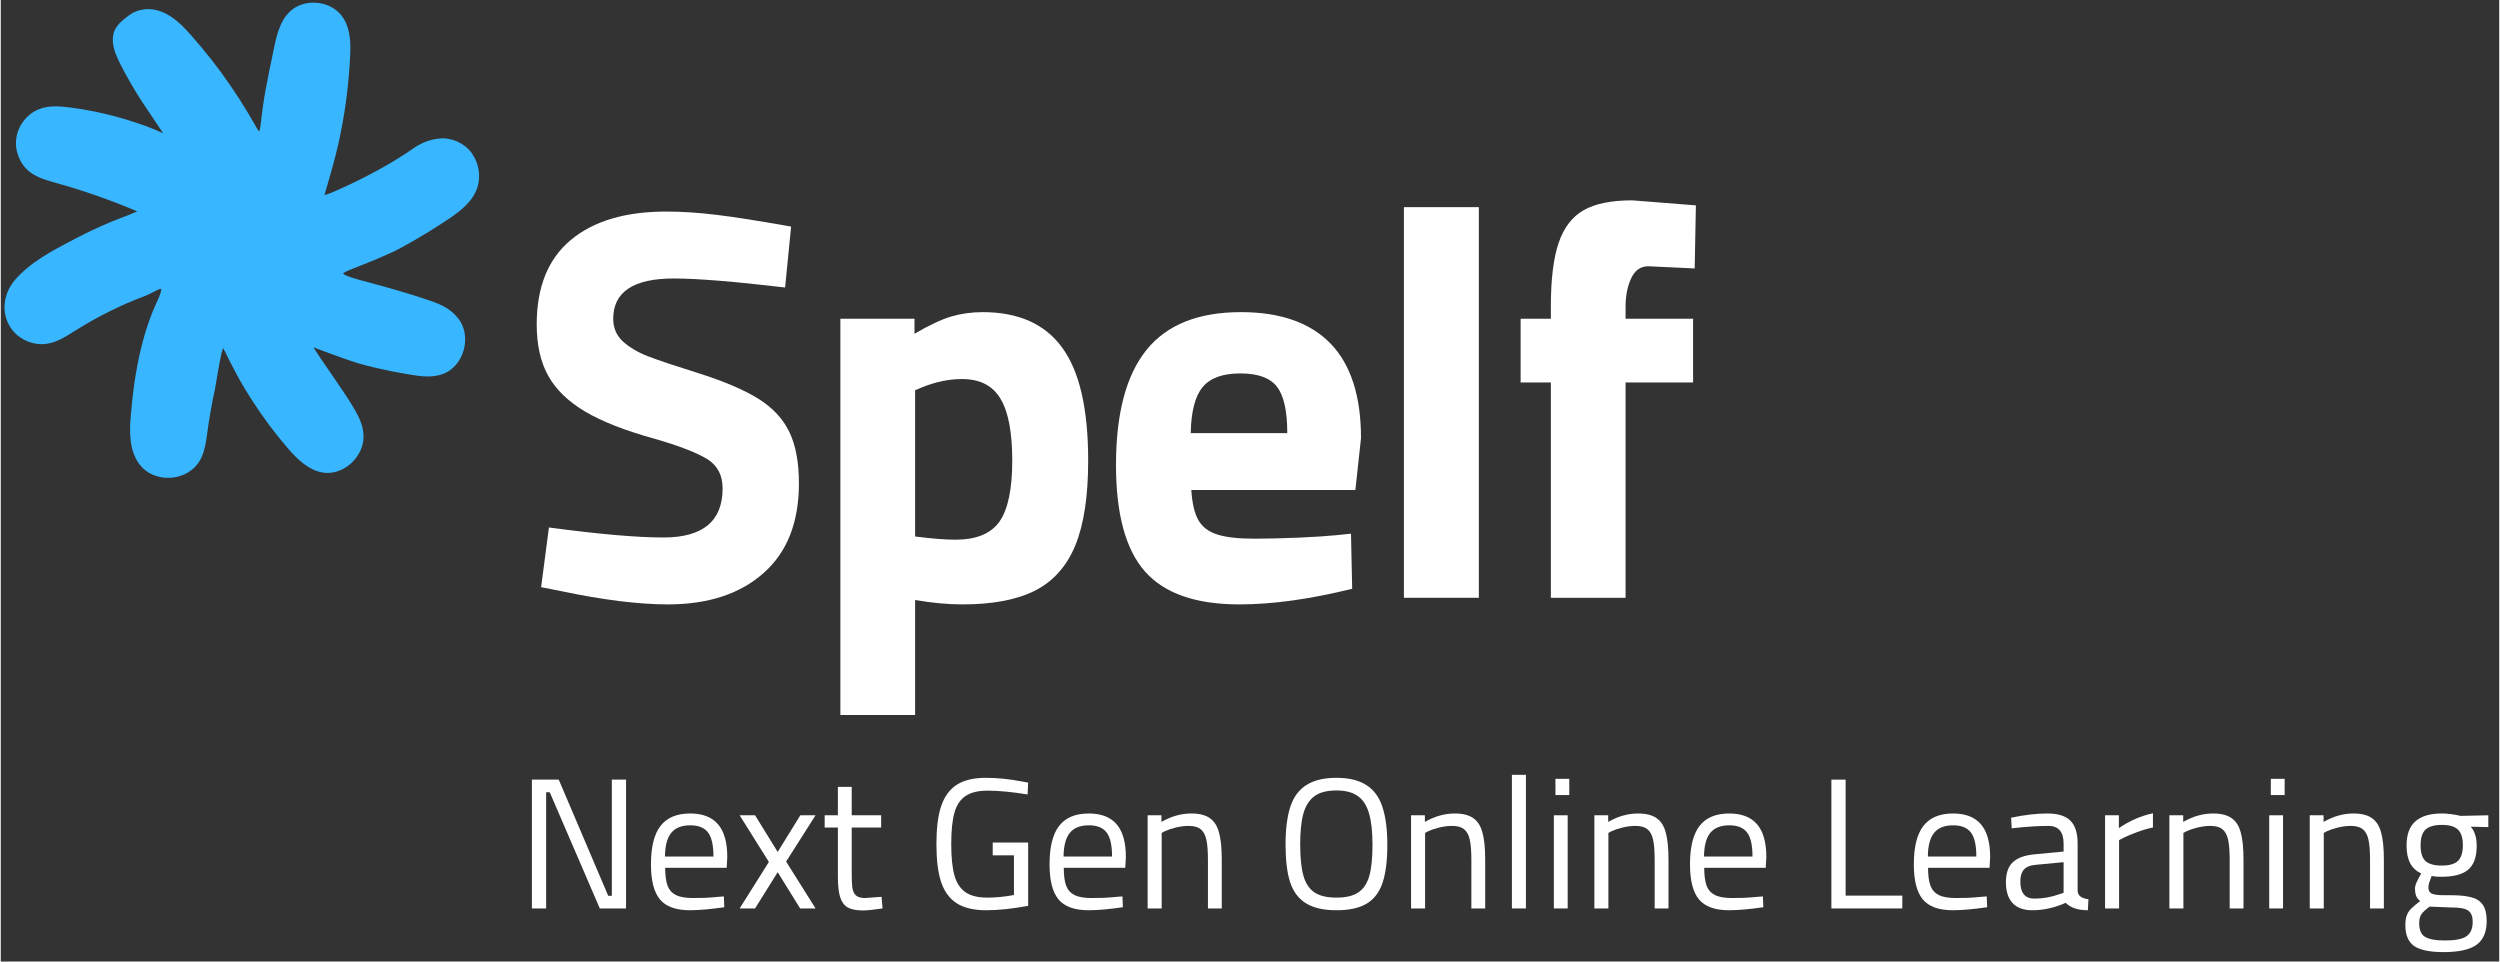 <svg xmlns="http://www.w3.org/2000/svg" xmlns:xlink="http://www.w3.org/1999/xlink" width="260" zoomAndPan="magnify" viewBox="0 0 194.88 75" height="100" preserveAspectRatio="xMidYMid meet" version="1.0"><rect x="0" y="0" width="194.88" height="75" fill="#333333" stroke="none"/><defs><g/><clipPath id="id1"><path d="M 0 0.023 L 37.477 0.023 L 37.477 37.5 L 0 37.5 Z M 0 0.023 " clip-rule="nonzero"/></clipPath><clipPath id="id2"><path d="M 187 63 L 194.762 63 L 194.762 74.977 L 187 74.977 Z M 187 63 " clip-rule="nonzero"/></clipPath></defs><g clip-path="url(#id1)"><path fill="rgb(21.959%, 71.37%, 100%)" d="M 36.641 12.125 C 36.617 12.086 36.582 12.051 36.559 12.008 C 36.004 11.293 35.074 10.902 34.191 11.004 C 33.219 11.113 32.496 11.598 32.113 11.879 C 32.113 11.879 29.738 13.59 25.855 15.234 C 25.191 15.516 25.082 15.402 25.059 15.371 C 25.031 15.336 25.023 15.285 25.051 15.215 C 25.527 13.539 26.047 11.863 26.359 10.152 C 26.734 8.254 26.969 6.332 27.062 4.398 C 27.113 3.418 27.105 2.379 26.594 1.555 C 25.797 0.262 23.758 0.023 22.684 1.094 C 22.016 1.77 21.77 2.754 21.57 3.691 C 21.309 4.883 21.066 6.082 20.848 7.285 C 20.738 7.887 20.656 8.5 20.578 9.113 C 20.48 9.922 20.438 10.449 20.234 10.492 C 20.16 10.508 20.027 10.484 19.809 10.102 C 19.582 9.711 19.363 9.316 19.129 8.934 C 18.699 8.219 18.258 7.523 17.785 6.84 C 16.855 5.469 15.832 4.16 14.727 2.918 C 14.07 2.176 13.352 1.445 12.434 1.105 C 11.699 0.832 10.809 0.883 10.172 1.367 C 9.492 1.871 8.906 2.305 8.973 3.266 C 9.012 3.863 9.281 4.422 9.551 4.961 C 10.047 5.922 10.59 6.867 11.176 7.777 C 11.188 7.793 11.555 8.34 12.277 9.422 C 12.805 10.203 13.242 10.859 13.164 10.918 C 13.133 10.945 13.047 10.816 12.789 10.688 C 12.535 10.57 12.293 10.449 12.043 10.348 C 11.539 10.145 11.027 9.957 10.508 9.785 C 9.477 9.438 8.418 9.156 7.352 8.934 C 6.699 8.797 6.043 8.688 5.391 8.602 C 4.602 8.5 3.77 8.434 3.035 8.73 C 2.195 9.07 1.559 9.887 1.422 10.801 C 1.297 11.711 1.676 12.672 2.387 13.242 C 2.949 13.684 3.664 13.879 4.352 14.066 C 6.723 14.73 9.047 15.559 11.312 16.555 C 11.109 16.469 10.262 16.91 10.047 16.988 C 9.582 17.156 9.133 17.336 8.68 17.523 C 7.773 17.898 6.883 18.316 6.02 18.766 C 4.402 19.609 2.465 20.578 1.254 22 C 0.375 23.047 0.199 24.578 1.105 25.676 C 1.691 26.383 2.648 26.758 3.547 26.621 C 4.332 26.504 5.031 26.035 5.707 25.609 C 7.438 24.52 9.273 23.609 11.188 22.895 C 11.824 22.656 12.418 22.172 12.645 22.383 C 12.879 22.605 12.504 23.371 12.367 23.66 C 10.676 27.234 10.406 31.898 10.363 32.352 C 10.23 33.688 10.211 35.176 11.066 36.199 C 12.16 37.5 14.523 37.289 15.371 35.805 C 15.73 35.176 15.824 34.426 15.926 33.703 C 16.242 31.422 16.535 30.281 16.535 30.281 C 17.008 27.422 17.125 26.922 17.352 26.902 C 17.578 26.879 17.688 27.371 18.484 28.852 C 18.684 29.234 19.113 30.02 19.715 30.965 C 20.578 32.324 21.535 33.609 22.594 34.828 C 23.289 35.629 24.094 36.438 25.133 36.633 C 26.652 36.902 28.23 35.457 28.109 33.898 C 28.062 33.285 27.91 32.844 27.465 32.062 C 26.559 30.469 24.137 27.219 24.051 26.828 C 24.051 26.828 24.051 26.816 24.051 26.809 C 24.117 26.656 25.879 27.457 27.934 28.102 C 28.363 28.238 29.973 28.664 32.07 29.004 C 32.859 29.133 33.695 29.227 34.453 28.945 C 35.938 28.383 36.539 26.223 35.551 24.961 C 35.039 24.309 34.418 23.957 33.336 23.594 C 28.832 22.086 26.566 21.883 26.527 21.32 C 26.492 20.895 27.785 20.723 30.688 19.352 C 30.855 19.277 32.648 18.34 34.812 16.895 C 35.703 16.297 36.625 15.598 36.984 14.578 C 37.254 13.777 37.129 12.832 36.641 12.125 Z M 36.641 12.125 " fill-opacity="1" fill-rule="nonzero"/><path fill="rgb(21.959%, 71.37%, 100%)" d="M 13.039 37.27 C 12.191 37.27 11.414 36.93 10.91 36.332 C 10.004 35.246 10.02 33.695 10.152 32.324 C 10.152 32.301 10.164 32.258 10.164 32.188 C 10.43 28.801 11.145 25.738 12.176 23.559 L 12.199 23.508 C 12.535 22.785 12.527 22.586 12.504 22.527 C 12.41 22.512 12.117 22.664 11.914 22.773 C 11.715 22.875 11.488 22.996 11.262 23.082 C 9.367 23.789 7.539 24.699 5.828 25.781 L 5.676 25.871 C 5.031 26.281 4.359 26.707 3.578 26.816 C 2.613 26.961 1.582 26.562 0.945 25.797 C 0.023 24.672 0.082 23.047 1.098 21.848 C 2.277 20.461 4.098 19.508 5.707 18.672 L 5.918 18.562 C 6.801 18.102 7.695 17.684 8.594 17.309 C 9.082 17.113 9.523 16.938 9.969 16.773 C 10.02 16.758 10.121 16.715 10.23 16.664 C 10.379 16.594 10.523 16.535 10.641 16.484 C 8.594 15.617 6.465 14.867 4.293 14.262 C 3.621 14.074 2.855 13.871 2.254 13.402 C 1.48 12.789 1.07 11.754 1.215 10.766 C 1.355 9.777 2.043 8.902 2.949 8.527 C 3.746 8.203 4.637 8.289 5.406 8.383 C 6.062 8.465 6.73 8.578 7.387 8.715 C 8.492 8.941 9.559 9.234 10.566 9.574 C 11.086 9.742 11.605 9.93 12.109 10.145 C 12.293 10.219 12.477 10.305 12.66 10.391 C 12.484 10.109 12.258 9.777 12.09 9.531 C 11.707 8.953 11.422 8.527 11.234 8.254 C 11.051 7.973 11 7.906 10.984 7.879 C 10.398 6.969 9.844 6.016 9.348 5.047 C 9.055 4.457 8.785 3.887 8.746 3.266 C 8.668 2.184 9.332 1.699 10.027 1.18 C 10.684 0.688 11.621 0.566 12.484 0.891 C 13.477 1.258 14.23 2.051 14.859 2.766 C 15.965 4.016 17.008 5.344 17.938 6.715 C 18.391 7.367 18.836 8.059 19.289 8.816 C 19.457 9.09 19.625 9.379 19.781 9.66 C 19.84 9.77 19.91 9.879 19.969 9.992 C 20.059 10.152 20.125 10.23 20.16 10.254 C 20.227 10.109 20.277 9.691 20.32 9.316 L 20.344 9.078 C 20.438 8.332 20.52 7.762 20.613 7.242 C 20.824 6.102 21.066 4.891 21.336 3.641 C 21.551 2.617 21.812 1.641 22.508 0.941 C 23.062 0.391 23.891 0.125 24.746 0.227 C 25.602 0.328 26.332 0.773 26.742 1.445 C 27.297 2.348 27.297 3.445 27.246 4.414 C 27.156 6.355 26.922 8.305 26.543 10.203 C 26.281 11.648 25.863 13.09 25.461 14.477 C 25.395 14.723 25.316 14.961 25.25 15.207 C 25.336 15.191 25.496 15.156 25.754 15.047 C 29.57 13.43 31.945 11.734 31.969 11.719 C 32.43 11.379 33.168 10.918 34.148 10.809 C 35.105 10.695 36.105 11.121 36.699 11.887 L 36.715 11.914 C 36.727 11.93 36.734 11.938 36.742 11.957 C 36.758 11.973 36.773 12 36.793 12.031 C 37.312 12.789 37.453 13.797 37.16 14.672 C 36.773 15.777 35.793 16.5 34.906 17.098 C 32.715 18.562 30.93 19.488 30.746 19.574 C 29.496 20.16 28.555 20.527 27.867 20.793 C 27.305 21.012 26.777 21.219 26.711 21.328 C 26.777 21.516 27.824 21.797 28.848 22.066 C 29.957 22.367 31.465 22.773 33.379 23.414 C 34.57 23.812 35.172 24.195 35.691 24.852 C 36.195 25.488 36.355 26.402 36.113 27.285 C 35.871 28.18 35.266 28.879 34.504 29.168 C 33.68 29.473 32.793 29.363 32.012 29.234 C 29.832 28.879 28.238 28.453 27.844 28.324 C 26.922 28.035 26.066 27.711 25.367 27.457 C 25.008 27.32 24.648 27.184 24.387 27.098 C 24.641 27.508 25.125 28.223 25.578 28.871 C 26.316 29.941 27.156 31.16 27.617 31.969 C 28.07 32.766 28.238 33.234 28.289 33.891 C 28.348 34.691 27.992 35.516 27.348 36.121 C 26.695 36.719 25.848 36.996 25.066 36.852 C 23.984 36.648 23.145 35.832 22.406 34.98 C 21.352 33.762 20.379 32.453 19.516 31.09 C 18.902 30.137 18.473 29.348 18.273 28.961 C 17.988 28.434 17.785 28.027 17.645 27.73 C 17.52 27.473 17.41 27.25 17.344 27.16 C 17.199 27.438 16.988 28.664 16.715 30.324 L 16.715 30.34 C 16.715 30.352 16.418 31.5 16.109 33.738 L 16.102 33.824 C 16 34.539 15.898 35.277 15.531 35.918 C 15.102 36.676 14.266 37.176 13.309 37.262 C 13.23 37.27 13.133 37.27 13.039 37.27 Z M 12.504 22.121 C 12.613 22.121 12.703 22.152 12.789 22.23 C 13.098 22.52 12.848 23.141 12.578 23.703 L 12.555 23.754 C 11.539 25.891 10.844 28.902 10.582 32.23 C 10.574 32.289 10.574 32.344 10.574 32.367 C 10.449 33.652 10.422 35.09 11.227 36.055 C 11.699 36.613 12.469 36.902 13.289 36.828 C 14.113 36.75 14.824 36.324 15.188 35.695 C 15.512 35.125 15.605 34.426 15.699 33.754 L 15.707 33.668 C 16.008 31.48 16.293 30.359 16.32 30.23 C 16.547 28.871 16.695 27.977 16.82 27.473 C 16.922 27.055 17.031 26.707 17.324 26.691 C 17.609 26.656 17.734 26.91 18.039 27.531 C 18.18 27.832 18.383 28.23 18.66 28.75 C 18.859 29.133 19.281 29.906 19.883 30.844 C 20.738 32.188 21.703 33.484 22.742 34.684 C 23.43 35.473 24.211 36.242 25.168 36.418 C 25.812 36.539 26.535 36.301 27.098 35.789 C 27.648 35.277 27.953 34.582 27.902 33.918 C 27.852 33.328 27.707 32.922 27.281 32.172 C 26.828 31.379 25.996 30.172 25.27 29.109 C 24.297 27.695 23.891 27.09 23.852 26.879 L 23.844 26.852 L 23.844 26.766 L 23.859 26.723 C 23.961 26.496 24.246 26.59 24.531 26.672 C 24.781 26.758 25.133 26.887 25.543 27.039 C 26.234 27.293 27.078 27.609 27.992 27.898 C 28.473 28.051 30.105 28.469 32.105 28.793 C 32.824 28.91 33.656 29.016 34.375 28.742 C 35.016 28.504 35.516 27.898 35.727 27.141 C 35.93 26.391 35.801 25.625 35.383 25.09 C 34.922 24.504 34.367 24.164 33.27 23.789 C 31.367 23.148 29.863 22.75 28.766 22.453 C 27.062 21.992 26.352 21.805 26.316 21.328 C 26.281 20.93 26.711 20.758 27.742 20.367 C 28.422 20.102 29.359 19.746 30.594 19.156 C 30.762 19.082 32.566 18.137 34.695 16.715 C 35.527 16.16 36.441 15.48 36.785 14.5 C 37.035 13.762 36.91 12.895 36.465 12.246 L 36.457 12.238 C 36.449 12.219 36.441 12.211 36.43 12.195 C 36.414 12.18 36.398 12.152 36.383 12.125 C 35.871 11.48 35.023 11.113 34.207 11.207 C 33.328 11.309 32.656 11.734 32.23 12.043 C 32.203 12.059 29.789 13.785 25.93 15.422 C 25.344 15.668 25.031 15.684 24.883 15.488 C 24.816 15.395 24.797 15.266 24.84 15.141 C 24.914 14.875 24.992 14.605 25.066 14.34 C 25.469 12.961 25.879 11.531 26.141 10.102 C 26.52 8.219 26.754 6.297 26.844 4.371 C 26.895 3.469 26.895 2.449 26.41 1.656 C 26.066 1.105 25.438 0.723 24.715 0.637 C 23.992 0.551 23.281 0.773 22.82 1.23 C 22.207 1.844 21.965 2.766 21.762 3.727 C 21.492 4.969 21.25 6.176 21.039 7.309 C 20.949 7.828 20.863 8.383 20.773 9.129 L 20.746 9.367 C 20.648 10.176 20.598 10.621 20.27 10.695 C 19.977 10.766 19.758 10.449 19.613 10.203 C 19.555 10.094 19.488 9.98 19.43 9.871 C 19.27 9.598 19.113 9.309 18.945 9.035 C 18.492 8.289 18.055 7.605 17.609 6.953 C 16.688 5.598 15.664 4.277 14.566 3.043 C 13.969 2.371 13.258 1.625 12.359 1.293 C 11.629 1.02 10.832 1.113 10.297 1.531 C 9.641 2.016 9.121 2.398 9.18 3.242 C 9.223 3.777 9.457 4.289 9.734 4.848 C 10.23 5.801 10.766 6.746 11.352 7.648 L 11.363 7.656 C 11.387 7.691 11.473 7.828 11.598 8.008 C 11.781 8.281 12.066 8.703 12.453 9.285 C 12.711 9.668 12.957 10.031 13.133 10.312 C 13.34 10.645 13.5 10.918 13.301 11.07 C 13.156 11.184 13.016 11.07 12.957 11.027 C 12.898 10.984 12.828 10.926 12.703 10.867 L 12.586 10.809 C 12.375 10.707 12.176 10.613 11.973 10.527 C 11.48 10.32 10.969 10.137 10.457 9.973 C 9.465 9.641 8.41 9.352 7.328 9.129 C 6.684 8.996 6.027 8.883 5.383 8.797 C 4.66 8.703 3.832 8.629 3.125 8.91 C 2.355 9.223 1.766 9.973 1.641 10.809 C 1.523 11.648 1.875 12.527 2.531 13.055 C 3.059 13.473 3.746 13.66 4.418 13.836 C 6.816 14.512 9.164 15.344 11.402 16.332 C 11.473 16.391 11.504 16.484 11.48 16.57 C 11.445 16.672 11.344 16.73 11.234 16.723 L 11.254 16.73 C 11.129 16.715 10.605 16.953 10.406 17.039 C 10.281 17.098 10.18 17.141 10.113 17.164 C 9.676 17.328 9.23 17.496 8.754 17.703 C 7.871 18.066 6.984 18.484 6.113 18.938 L 5.895 19.047 C 4.316 19.863 2.539 20.793 1.406 22.121 C 0.527 23.168 0.469 24.562 1.254 25.523 C 1.801 26.18 2.68 26.52 3.504 26.391 C 4.191 26.289 4.828 25.891 5.441 25.5 L 5.59 25.406 C 7.328 24.309 9.18 23.387 11.102 22.672 C 11.312 22.598 11.512 22.484 11.715 22.383 C 12.016 22.254 12.285 22.121 12.504 22.121 Z M 12.504 22.121 " fill-opacity="1" fill-rule="nonzero"/></g><g fill="rgb(100%, 100%, 100%)" fill-opacity="1"><g transform="translate(40.194, 46.627)"><g><path d="M 11.844 0.516 C 9.57 0.516 6.801 0.172 3.531 -0.516 L 1.953 -0.828 L 2.562 -5.484 C 6.457 -4.961 9.438 -4.703 11.5 -4.703 C 14.57 -4.703 16.109 -5.977 16.109 -8.531 C 16.109 -9.57 15.703 -10.336 14.891 -10.828 C 14.078 -11.328 12.711 -11.852 10.797 -12.406 C 8.504 -13.039 6.695 -13.75 5.375 -14.531 C 4.051 -15.32 3.094 -16.254 2.5 -17.328 C 1.906 -18.398 1.609 -19.734 1.609 -21.328 C 1.609 -24.234 2.492 -26.426 4.266 -27.906 C 6.035 -29.383 8.516 -30.125 11.703 -30.125 C 12.953 -30.125 14.242 -30.039 15.578 -29.875 C 16.922 -29.719 18.879 -29.41 21.453 -28.953 L 20.984 -24.203 C 17.004 -24.672 14.113 -24.906 12.312 -24.906 C 9.156 -24.906 7.578 -23.859 7.578 -21.766 C 7.578 -21.035 7.836 -20.438 8.359 -19.969 C 8.879 -19.508 9.531 -19.129 10.312 -18.828 C 11.102 -18.523 12.426 -18.082 14.281 -17.5 C 16.281 -16.863 17.832 -16.195 18.938 -15.5 C 20.039 -14.801 20.836 -13.938 21.328 -12.906 C 21.816 -11.875 22.062 -10.547 22.062 -8.922 C 22.062 -5.879 21.141 -3.547 19.297 -1.922 C 17.461 -0.297 14.977 0.516 11.844 0.516 Z M 11.844 0.516 "/></g></g></g><g fill="rgb(100%, 100%, 100%)" fill-opacity="1"><g transform="translate(62.787, 46.627)"><g><path d="M 2.703 -21.766 L 8.484 -21.766 L 8.484 -20.594 C 9.617 -21.258 10.57 -21.707 11.344 -21.938 C 12.113 -22.164 12.93 -22.281 13.797 -22.281 C 16.586 -22.281 18.656 -21.359 20 -19.516 C 21.352 -17.68 22.031 -14.742 22.031 -10.703 C 22.031 -7.922 21.695 -5.719 21.031 -4.094 C 20.363 -2.469 19.316 -1.289 17.891 -0.562 C 16.473 0.156 14.586 0.516 12.234 0.516 C 11.066 0.516 9.832 0.398 8.531 0.172 L 8.531 9.141 L 2.703 9.141 Z M 11.672 -4.531 C 13.297 -4.531 14.441 -5 15.109 -5.938 C 15.773 -6.883 16.109 -8.473 16.109 -10.703 C 16.109 -12.91 15.801 -14.52 15.188 -15.531 C 14.582 -16.551 13.582 -17.062 12.188 -17.062 C 11.176 -17.062 10.129 -16.844 9.047 -16.406 L 8.531 -16.188 L 8.531 -4.781 C 9.832 -4.613 10.879 -4.531 11.672 -4.531 Z M 11.672 -4.531 "/></g></g></g><g fill="rgb(100%, 100%, 100%)" fill-opacity="1"><g transform="translate(85.379, 46.627)"><g><path d="M 11.234 0.516 C 7.836 0.516 5.383 -0.336 3.875 -2.047 C 2.363 -3.754 1.609 -6.523 1.609 -10.359 C 1.609 -14.367 2.398 -17.359 3.984 -19.328 C 5.566 -21.297 8.023 -22.281 11.359 -22.281 C 14.43 -22.281 16.758 -21.461 18.344 -19.828 C 19.926 -18.191 20.719 -15.734 20.719 -12.453 L 20.281 -8.406 L 7.484 -8.406 C 7.547 -7.383 7.727 -6.602 8.031 -6.062 C 8.332 -5.531 8.82 -5.156 9.5 -4.938 C 10.188 -4.719 11.141 -4.609 12.359 -4.609 C 13.316 -4.609 14.461 -4.633 15.797 -4.688 C 17.129 -4.75 18.102 -4.812 18.719 -4.875 L 19.938 -5 L 20.031 -0.703 C 16.75 0.109 13.816 0.516 11.234 0.516 Z M 14.969 -12.844 C 14.969 -14.582 14.695 -15.789 14.156 -16.469 C 13.625 -17.156 12.676 -17.5 11.312 -17.5 C 9.926 -17.5 8.941 -17.141 8.359 -16.422 C 7.773 -15.711 7.469 -14.52 7.438 -12.844 Z M 14.969 -12.844 "/></g></g></g><g fill="rgb(100%, 100%, 100%)" fill-opacity="1"><g transform="translate(106.492, 46.627)"><g><path d="M 2.953 -30.469 L 8.797 -30.469 L 8.797 0 L 2.953 0 Z M 2.953 -30.469 "/></g></g></g><g fill="rgb(100%, 100%, 100%)" fill-opacity="1"><g transform="translate(117.157, 46.627)"><g><path d="M 3.75 -16.797 L 1.391 -16.797 L 1.391 -21.766 L 3.75 -21.766 L 3.75 -22.719 C 3.75 -24.844 3.953 -26.5 4.359 -27.688 C 4.766 -28.875 5.414 -29.723 6.312 -30.234 C 7.207 -30.742 8.469 -31 10.094 -31 L 15.062 -30.609 L 14.969 -25.688 L 11.359 -25.859 C 10.754 -25.859 10.305 -25.547 10.016 -24.922 C 9.723 -24.297 9.578 -23.551 9.578 -22.688 L 9.578 -21.766 L 14.844 -21.766 L 14.844 -16.797 L 9.578 -16.797 L 9.578 0 L 3.75 0 Z M 3.75 -16.797 "/></g></g></g><g fill="rgb(100%, 100%, 100%)" fill-opacity="1"><g transform="translate(40.194, 70.858)"><g><path d="M 8.578 -10.047 L 8.578 0 L 6.531 0 L 2.625 -9.062 L 2.344 -9.062 L 2.344 0 L 1.234 0 L 1.234 -10.047 L 3.328 -10.047 L 7.188 -0.984 L 7.469 -0.984 L 7.469 -10.047 Z M 8.578 -10.047 "/></g></g></g><g fill="rgb(100%, 100%, 100%)" fill-opacity="1"><g transform="translate(49.996, 70.858)"><g><path d="M 3.766 0.141 C 2.66 0.141 1.875 -0.145 1.406 -0.719 C 0.945 -1.289 0.719 -2.195 0.719 -3.438 C 0.719 -4.781 0.961 -5.773 1.453 -6.422 C 1.953 -7.078 2.727 -7.406 3.781 -7.406 C 4.75 -7.406 5.473 -7.125 5.953 -6.562 C 6.43 -6.008 6.672 -5.156 6.672 -4 L 6.625 -3.172 L 1.828 -3.172 C 1.828 -2.578 1.891 -2.109 2.016 -1.766 C 2.148 -1.43 2.375 -1.188 2.688 -1.031 C 3.008 -0.883 3.445 -0.812 4 -0.812 C 4.281 -0.812 4.602 -0.816 4.969 -0.828 C 5.344 -0.848 5.68 -0.875 5.984 -0.906 L 6.406 -0.938 L 6.438 -0.094 C 5.352 0.062 4.461 0.141 3.766 0.141 Z M 5.594 -4.047 C 5.594 -4.93 5.453 -5.555 5.172 -5.922 C 4.891 -6.297 4.426 -6.484 3.781 -6.484 C 3.113 -6.484 2.617 -6.285 2.297 -5.891 C 1.984 -5.504 1.82 -4.891 1.812 -4.047 Z M 5.594 -4.047 "/></g></g></g><g fill="rgb(100%, 100%, 100%)" fill-opacity="1"><g transform="translate(57.319, 70.858)"><g><path d="M 2.594 -3.625 L 0.312 -7.266 L 1.516 -7.266 L 3.281 -4.406 L 5.047 -7.266 L 6.234 -7.266 L 3.938 -3.656 L 6.234 0 L 5.031 0 L 3.281 -2.828 L 1.516 0 L 0.312 0 Z M 2.594 -3.625 "/></g></g></g><g fill="rgb(100%, 100%, 100%)" fill-opacity="1"><g transform="translate(63.873, 70.858)"><g><path d="M 3.359 0.156 C 2.859 0.156 2.469 0.078 2.188 -0.078 C 1.914 -0.234 1.719 -0.504 1.594 -0.891 C 1.477 -1.273 1.422 -1.812 1.422 -2.5 L 1.422 -6.312 L 0.391 -6.312 L 0.391 -7.266 L 1.422 -7.266 L 1.422 -9.484 L 2.5 -9.484 L 2.5 -7.266 L 4.797 -7.266 L 4.797 -6.312 L 2.5 -6.312 L 2.5 -2.844 C 2.5 -2.301 2.516 -1.895 2.547 -1.625 C 2.586 -1.363 2.68 -1.16 2.828 -1.016 C 2.984 -0.879 3.223 -0.812 3.547 -0.812 L 4.828 -0.906 L 4.906 0 C 4.219 0.102 3.703 0.156 3.359 0.156 Z M 3.359 0.156 "/></g></g></g><g fill="rgb(100%, 100%, 100%)" fill-opacity="1"><g transform="translate(68.963, 70.858)"><g/></g></g><g fill="rgb(100%, 100%, 100%)" fill-opacity="1"><g transform="translate(72.153, 70.858)"><g><path d="M 4.719 0.141 C 3.75 0.141 2.977 -0.039 2.406 -0.406 C 1.844 -0.77 1.438 -1.328 1.188 -2.078 C 0.945 -2.828 0.828 -3.805 0.828 -5.016 C 0.828 -6.223 0.945 -7.203 1.188 -7.953 C 1.438 -8.711 1.844 -9.273 2.406 -9.641 C 2.969 -10.004 3.727 -10.188 4.688 -10.188 C 5.562 -10.188 6.492 -10.094 7.484 -9.906 L 7.984 -9.812 L 7.938 -8.891 C 6.738 -9.086 5.695 -9.188 4.812 -9.188 C 4.082 -9.188 3.508 -9.047 3.094 -8.766 C 2.688 -8.492 2.398 -8.062 2.234 -7.469 C 2.066 -6.875 1.984 -6.055 1.984 -5.016 C 1.984 -3.984 2.066 -3.172 2.234 -2.578 C 2.398 -1.984 2.688 -1.547 3.094 -1.266 C 3.5 -0.984 4.066 -0.844 4.797 -0.844 C 5.453 -0.844 6.145 -0.91 6.875 -1.047 L 6.875 -4.141 L 5.219 -4.141 L 5.219 -5.141 L 7.984 -5.141 L 7.984 -0.203 C 6.766 0.023 5.676 0.141 4.719 0.141 Z M 4.719 0.141 "/></g></g></g><g fill="rgb(100%, 100%, 100%)" fill-opacity="1"><g transform="translate(81.086, 70.858)"><g><path d="M 3.766 0.141 C 2.66 0.141 1.875 -0.145 1.406 -0.719 C 0.945 -1.289 0.719 -2.195 0.719 -3.438 C 0.719 -4.781 0.961 -5.773 1.453 -6.422 C 1.953 -7.078 2.727 -7.406 3.781 -7.406 C 4.75 -7.406 5.473 -7.125 5.953 -6.562 C 6.43 -6.008 6.672 -5.156 6.672 -4 L 6.625 -3.172 L 1.828 -3.172 C 1.828 -2.578 1.891 -2.109 2.016 -1.766 C 2.148 -1.43 2.375 -1.188 2.688 -1.031 C 3.008 -0.883 3.445 -0.812 4 -0.812 C 4.281 -0.812 4.602 -0.816 4.969 -0.828 C 5.344 -0.848 5.68 -0.875 5.984 -0.906 L 6.406 -0.938 L 6.438 -0.094 C 5.352 0.062 4.461 0.141 3.766 0.141 Z M 5.594 -4.047 C 5.594 -4.93 5.453 -5.555 5.172 -5.922 C 4.891 -6.297 4.426 -6.484 3.781 -6.484 C 3.113 -6.484 2.617 -6.285 2.297 -5.891 C 1.984 -5.504 1.82 -4.891 1.812 -4.047 Z M 5.594 -4.047 "/></g></g></g><g fill="rgb(100%, 100%, 100%)" fill-opacity="1"><g transform="translate(88.409, 70.858)"><g><path d="M 1.047 -7.266 L 2.125 -7.266 L 2.125 -6.75 C 2.551 -6.988 2.945 -7.156 3.312 -7.25 C 3.676 -7.352 4.055 -7.406 4.453 -7.406 C 5.078 -7.406 5.555 -7.285 5.891 -7.047 C 6.234 -6.816 6.473 -6.445 6.609 -5.938 C 6.754 -5.438 6.828 -4.734 6.828 -3.828 L 6.828 0 L 5.75 0 L 5.75 -3.797 C 5.75 -4.484 5.707 -5.008 5.625 -5.375 C 5.539 -5.75 5.391 -6.02 5.172 -6.188 C 4.961 -6.352 4.656 -6.438 4.25 -6.438 C 3.926 -6.438 3.594 -6.395 3.25 -6.312 C 2.906 -6.227 2.625 -6.133 2.406 -6.031 L 2.141 -5.891 L 2.141 0 L 1.047 0 Z M 1.047 -7.266 "/></g></g></g><g fill="rgb(100%, 100%, 100%)" fill-opacity="1"><g transform="translate(96.196, 70.858)"><g/></g></g><g fill="rgb(100%, 100%, 100%)" fill-opacity="1"><g transform="translate(99.386, 70.858)"><g><path d="M 4.797 0.141 C 3.805 0.141 3.02 -0.035 2.438 -0.391 C 1.852 -0.742 1.438 -1.289 1.188 -2.031 C 0.945 -2.781 0.828 -3.766 0.828 -4.984 C 0.828 -6.191 0.953 -7.176 1.203 -7.938 C 1.453 -8.695 1.867 -9.258 2.453 -9.625 C 3.035 -10 3.816 -10.188 4.797 -10.188 C 5.766 -10.188 6.539 -10 7.125 -9.625 C 7.707 -9.258 8.125 -8.695 8.375 -7.938 C 8.633 -7.176 8.766 -6.18 8.766 -4.953 C 8.766 -3.723 8.641 -2.738 8.391 -2 C 8.148 -1.27 7.738 -0.727 7.156 -0.375 C 6.582 -0.031 5.797 0.141 4.797 0.141 Z M 4.797 -0.844 C 5.535 -0.844 6.102 -0.977 6.5 -1.25 C 6.906 -1.52 7.191 -1.945 7.359 -2.531 C 7.523 -3.113 7.609 -3.922 7.609 -4.953 C 7.609 -5.973 7.52 -6.785 7.344 -7.391 C 7.176 -8.004 6.891 -8.457 6.484 -8.75 C 6.078 -9.051 5.516 -9.203 4.797 -9.203 C 4.066 -9.203 3.5 -9.055 3.094 -8.766 C 2.688 -8.473 2.395 -8.02 2.219 -7.406 C 2.051 -6.801 1.969 -5.992 1.969 -4.984 C 1.969 -3.961 2.051 -3.156 2.219 -2.562 C 2.383 -1.969 2.672 -1.531 3.078 -1.25 C 3.492 -0.977 4.066 -0.844 4.797 -0.844 Z M 4.797 -0.844 "/></g></g></g><g fill="rgb(100%, 100%, 100%)" fill-opacity="1"><g transform="translate(108.956, 70.858)"><g><path d="M 1.047 -7.266 L 2.125 -7.266 L 2.125 -6.75 C 2.551 -6.988 2.945 -7.156 3.312 -7.25 C 3.676 -7.352 4.055 -7.406 4.453 -7.406 C 5.078 -7.406 5.555 -7.285 5.891 -7.047 C 6.234 -6.816 6.473 -6.445 6.609 -5.938 C 6.754 -5.438 6.828 -4.734 6.828 -3.828 L 6.828 0 L 5.75 0 L 5.75 -3.797 C 5.75 -4.484 5.707 -5.008 5.625 -5.375 C 5.539 -5.75 5.391 -6.02 5.172 -6.188 C 4.961 -6.352 4.656 -6.438 4.25 -6.438 C 3.926 -6.438 3.594 -6.395 3.25 -6.312 C 2.906 -6.227 2.625 -6.133 2.406 -6.031 L 2.141 -5.891 L 2.141 0 L 1.047 0 Z M 1.047 -7.266 "/></g></g></g><g fill="rgb(100%, 100%, 100%)" fill-opacity="1"><g transform="translate(116.743, 70.858)"><g><path d="M 1.125 -10.422 L 2.219 -10.422 L 2.219 0 L 1.125 0 Z M 1.125 -10.422 "/></g></g></g><g fill="rgb(100%, 100%, 100%)" fill-opacity="1"><g transform="translate(120.093, 70.858)"><g><path d="M 1.047 0 Z M 1.047 -7.266 L 2.125 -7.266 L 2.125 0 L 1.047 0 Z M 1.172 -10.109 L 2.25 -10.109 L 2.25 -8.844 L 1.172 -8.844 Z M 1.172 -10.109 "/></g></g></g><g fill="rgb(100%, 100%, 100%)" fill-opacity="1"><g transform="translate(123.254, 70.858)"><g><path d="M 1.047 -7.266 L 2.125 -7.266 L 2.125 -6.75 C 2.551 -6.988 2.945 -7.156 3.312 -7.25 C 3.676 -7.352 4.055 -7.406 4.453 -7.406 C 5.078 -7.406 5.555 -7.285 5.891 -7.047 C 6.234 -6.816 6.473 -6.445 6.609 -5.938 C 6.754 -5.438 6.828 -4.734 6.828 -3.828 L 6.828 0 L 5.75 0 L 5.75 -3.797 C 5.75 -4.484 5.707 -5.008 5.625 -5.375 C 5.539 -5.75 5.391 -6.02 5.172 -6.188 C 4.961 -6.352 4.656 -6.438 4.25 -6.438 C 3.926 -6.438 3.594 -6.395 3.25 -6.312 C 2.906 -6.227 2.625 -6.133 2.406 -6.031 L 2.141 -5.891 L 2.141 0 L 1.047 0 Z M 1.047 -7.266 "/></g></g></g><g fill="rgb(100%, 100%, 100%)" fill-opacity="1"><g transform="translate(131.041, 70.858)"><g><path d="M 3.766 0.141 C 2.66 0.141 1.875 -0.145 1.406 -0.719 C 0.945 -1.289 0.719 -2.195 0.719 -3.438 C 0.719 -4.781 0.961 -5.773 1.453 -6.422 C 1.953 -7.078 2.727 -7.406 3.781 -7.406 C 4.75 -7.406 5.473 -7.125 5.953 -6.562 C 6.43 -6.008 6.672 -5.156 6.672 -4 L 6.625 -3.172 L 1.828 -3.172 C 1.828 -2.578 1.891 -2.109 2.016 -1.766 C 2.148 -1.43 2.375 -1.188 2.688 -1.031 C 3.008 -0.883 3.445 -0.812 4 -0.812 C 4.281 -0.812 4.602 -0.816 4.969 -0.828 C 5.344 -0.848 5.68 -0.875 5.984 -0.906 L 6.406 -0.938 L 6.438 -0.094 C 5.352 0.062 4.461 0.141 3.766 0.141 Z M 5.594 -4.047 C 5.594 -4.93 5.453 -5.555 5.172 -5.922 C 4.891 -6.297 4.426 -6.484 3.781 -6.484 C 3.113 -6.484 2.617 -6.285 2.297 -5.891 C 1.984 -5.504 1.82 -4.891 1.812 -4.047 Z M 5.594 -4.047 "/></g></g></g><g fill="rgb(100%, 100%, 100%)" fill-opacity="1"><g transform="translate(138.364, 70.858)"><g/></g></g><g fill="rgb(100%, 100%, 100%)" fill-opacity="1"><g transform="translate(141.554, 70.858)"><g><path d="M 6.766 -1 L 6.766 0 L 1.234 0 L 1.234 -10.047 L 2.344 -10.047 L 2.344 -1 Z M 6.766 -1 "/></g></g></g><g fill="rgb(100%, 100%, 100%)" fill-opacity="1"><g transform="translate(148.5, 70.858)"><g><path d="M 3.766 0.141 C 2.66 0.141 1.875 -0.145 1.406 -0.719 C 0.945 -1.289 0.719 -2.195 0.719 -3.438 C 0.719 -4.781 0.961 -5.773 1.453 -6.422 C 1.953 -7.078 2.727 -7.406 3.781 -7.406 C 4.75 -7.406 5.473 -7.125 5.953 -6.562 C 6.43 -6.008 6.672 -5.156 6.672 -4 L 6.625 -3.172 L 1.828 -3.172 C 1.828 -2.578 1.891 -2.109 2.016 -1.766 C 2.148 -1.43 2.375 -1.188 2.688 -1.031 C 3.008 -0.883 3.445 -0.812 4 -0.812 C 4.281 -0.812 4.602 -0.816 4.969 -0.828 C 5.344 -0.848 5.68 -0.875 5.984 -0.906 L 6.406 -0.938 L 6.438 -0.094 C 5.352 0.062 4.461 0.141 3.766 0.141 Z M 5.594 -4.047 C 5.594 -4.93 5.453 -5.555 5.172 -5.922 C 4.891 -6.297 4.426 -6.484 3.781 -6.484 C 3.113 -6.484 2.617 -6.285 2.297 -5.891 C 1.984 -5.504 1.82 -4.891 1.812 -4.047 Z M 5.594 -4.047 "/></g></g></g><g fill="rgb(100%, 100%, 100%)" fill-opacity="1"><g transform="translate(155.823, 70.858)"><g><path d="M 2.625 0.141 C 1.957 0.141 1.445 -0.047 1.094 -0.422 C 0.75 -0.797 0.578 -1.336 0.578 -2.047 C 0.578 -2.742 0.754 -3.258 1.109 -3.594 C 1.461 -3.938 2.023 -4.145 2.797 -4.219 L 5.078 -4.438 L 5.078 -5.062 C 5.078 -5.977 4.68 -6.438 3.891 -6.438 C 3.109 -6.438 2.156 -6.375 1.031 -6.25 L 0.984 -7.078 C 2.023 -7.297 2.969 -7.406 3.812 -7.406 C 4.633 -7.406 5.234 -7.219 5.609 -6.844 C 5.984 -6.469 6.172 -5.875 6.172 -5.062 L 6.172 -1.344 C 6.203 -0.988 6.484 -0.781 7.016 -0.719 L 6.969 0.141 C 6.207 0.141 5.629 -0.051 5.234 -0.438 C 4.379 -0.051 3.508 0.141 2.625 0.141 Z M 2.797 -0.766 C 3.453 -0.766 4.102 -0.879 4.75 -1.109 L 5.078 -1.219 L 5.078 -3.609 L 2.938 -3.406 C 2.5 -3.375 2.18 -3.25 1.984 -3.031 C 1.797 -2.82 1.703 -2.516 1.703 -2.109 C 1.703 -1.211 2.066 -0.766 2.797 -0.766 Z M 2.797 -0.766 "/></g></g></g><g fill="rgb(100%, 100%, 100%)" fill-opacity="1"><g transform="translate(163.088, 70.858)"><g><path d="M 1.047 -7.266 L 2.125 -7.266 L 2.125 -6.266 C 2.957 -6.836 3.844 -7.223 4.781 -7.422 L 4.781 -6.312 C 4.395 -6.238 3.984 -6.117 3.547 -5.953 C 3.109 -5.797 2.758 -5.648 2.5 -5.516 L 2.141 -5.328 L 2.141 0 L 1.047 0 Z M 1.047 -7.266 "/></g></g></g><g fill="rgb(100%, 100%, 100%)" fill-opacity="1"><g transform="translate(168.105, 70.858)"><g><path d="M 1.047 -7.266 L 2.125 -7.266 L 2.125 -6.75 C 2.551 -6.988 2.945 -7.156 3.312 -7.25 C 3.676 -7.352 4.055 -7.406 4.453 -7.406 C 5.078 -7.406 5.555 -7.285 5.891 -7.047 C 6.234 -6.816 6.473 -6.445 6.609 -5.938 C 6.754 -5.438 6.828 -4.734 6.828 -3.828 L 6.828 0 L 5.75 0 L 5.75 -3.797 C 5.75 -4.484 5.707 -5.008 5.625 -5.375 C 5.539 -5.75 5.391 -6.02 5.172 -6.188 C 4.961 -6.352 4.656 -6.438 4.25 -6.438 C 3.926 -6.438 3.594 -6.395 3.25 -6.312 C 2.906 -6.227 2.625 -6.133 2.406 -6.031 L 2.141 -5.891 L 2.141 0 L 1.047 0 Z M 1.047 -7.266 "/></g></g></g><g fill="rgb(100%, 100%, 100%)" fill-opacity="1"><g transform="translate(175.892, 70.858)"><g><path d="M 1.047 0 Z M 1.047 -7.266 L 2.125 -7.266 L 2.125 0 L 1.047 0 Z M 1.172 -10.109 L 2.25 -10.109 L 2.25 -8.844 L 1.172 -8.844 Z M 1.172 -10.109 "/></g></g></g><g fill="rgb(100%, 100%, 100%)" fill-opacity="1"><g transform="translate(179.053, 70.858)"><g><path d="M 1.047 -7.266 L 2.125 -7.266 L 2.125 -6.75 C 2.551 -6.988 2.945 -7.156 3.312 -7.25 C 3.676 -7.352 4.055 -7.406 4.453 -7.406 C 5.078 -7.406 5.555 -7.285 5.891 -7.047 C 6.234 -6.816 6.473 -6.445 6.609 -5.938 C 6.754 -5.438 6.828 -4.734 6.828 -3.828 L 6.828 0 L 5.75 0 L 5.75 -3.797 C 5.75 -4.484 5.707 -5.008 5.625 -5.375 C 5.539 -5.75 5.391 -6.02 5.172 -6.188 C 4.961 -6.352 4.656 -6.438 4.25 -6.438 C 3.926 -6.438 3.594 -6.395 3.25 -6.312 C 2.906 -6.227 2.625 -6.133 2.406 -6.031 L 2.141 -5.891 L 2.141 0 L 1.047 0 Z M 1.047 -7.266 "/></g></g></g><g clip-path="url(#id2)"><g fill="rgb(100%, 100%, 100%)" fill-opacity="1"><g transform="translate(186.84, 70.858)"><g><path d="M 3.703 3.406 C 2.617 3.406 1.848 3.242 1.391 2.922 C 0.941 2.598 0.719 2.062 0.719 1.312 C 0.719 1 0.754 0.742 0.828 0.547 C 0.898 0.348 1.016 0.172 1.172 0.016 C 1.328 -0.141 1.562 -0.336 1.875 -0.578 C 1.738 -0.672 1.633 -0.801 1.562 -0.969 C 1.5 -1.145 1.469 -1.332 1.469 -1.531 C 1.469 -1.656 1.492 -1.789 1.547 -1.938 C 1.609 -2.082 1.742 -2.348 1.953 -2.734 C 1.191 -3.066 0.812 -3.789 0.812 -4.906 C 0.812 -5.75 1.035 -6.375 1.484 -6.781 C 1.941 -7.195 2.633 -7.406 3.562 -7.406 C 4 -7.406 4.488 -7.344 5.031 -7.219 L 7.188 -7.266 L 7.188 -6.344 L 5.812 -6.375 C 5.969 -6.207 6.082 -6.004 6.156 -5.766 C 6.238 -5.535 6.281 -5.234 6.281 -4.859 C 6.281 -4.004 6.055 -3.391 5.609 -3.016 C 5.172 -2.648 4.473 -2.469 3.516 -2.469 C 3.211 -2.469 2.961 -2.488 2.766 -2.531 C 2.691 -2.332 2.629 -2.16 2.578 -2.016 C 2.535 -1.867 2.516 -1.742 2.516 -1.641 C 2.516 -1.391 2.613 -1.223 2.812 -1.141 C 3.008 -1.066 3.316 -1.031 3.734 -1.031 L 4.297 -1.031 C 4.93 -1.031 5.445 -0.977 5.844 -0.875 C 6.238 -0.781 6.539 -0.586 6.75 -0.297 C 6.957 -0.004 7.062 0.422 7.062 0.984 C 7.062 1.828 6.801 2.441 6.281 2.828 C 5.758 3.211 4.898 3.406 3.703 3.406 Z M 3.562 -3.344 C 4.145 -3.344 4.562 -3.461 4.812 -3.703 C 5.07 -3.941 5.203 -4.352 5.203 -4.938 C 5.203 -5.508 5.07 -5.914 4.812 -6.156 C 4.562 -6.395 4.148 -6.516 3.578 -6.516 C 2.973 -6.516 2.539 -6.391 2.281 -6.141 C 2.031 -5.898 1.906 -5.492 1.906 -4.922 C 1.906 -4.348 2.031 -3.941 2.281 -3.703 C 2.539 -3.461 2.969 -3.344 3.562 -3.344 Z M 3.797 2.5 C 4.609 2.5 5.172 2.391 5.484 2.172 C 5.805 1.953 5.969 1.578 5.969 1.047 C 5.969 0.734 5.91 0.5 5.797 0.344 C 5.691 0.188 5.516 0.078 5.266 0.016 C 5.016 -0.047 4.656 -0.078 4.188 -0.078 L 2.609 -0.141 C 2.297 0.086 2.082 0.285 1.969 0.453 C 1.852 0.629 1.797 0.863 1.797 1.156 C 1.797 1.664 1.941 2.016 2.234 2.203 C 2.535 2.398 3.055 2.5 3.797 2.5 Z M 3.797 2.5 "/></g></g></g></g></svg>